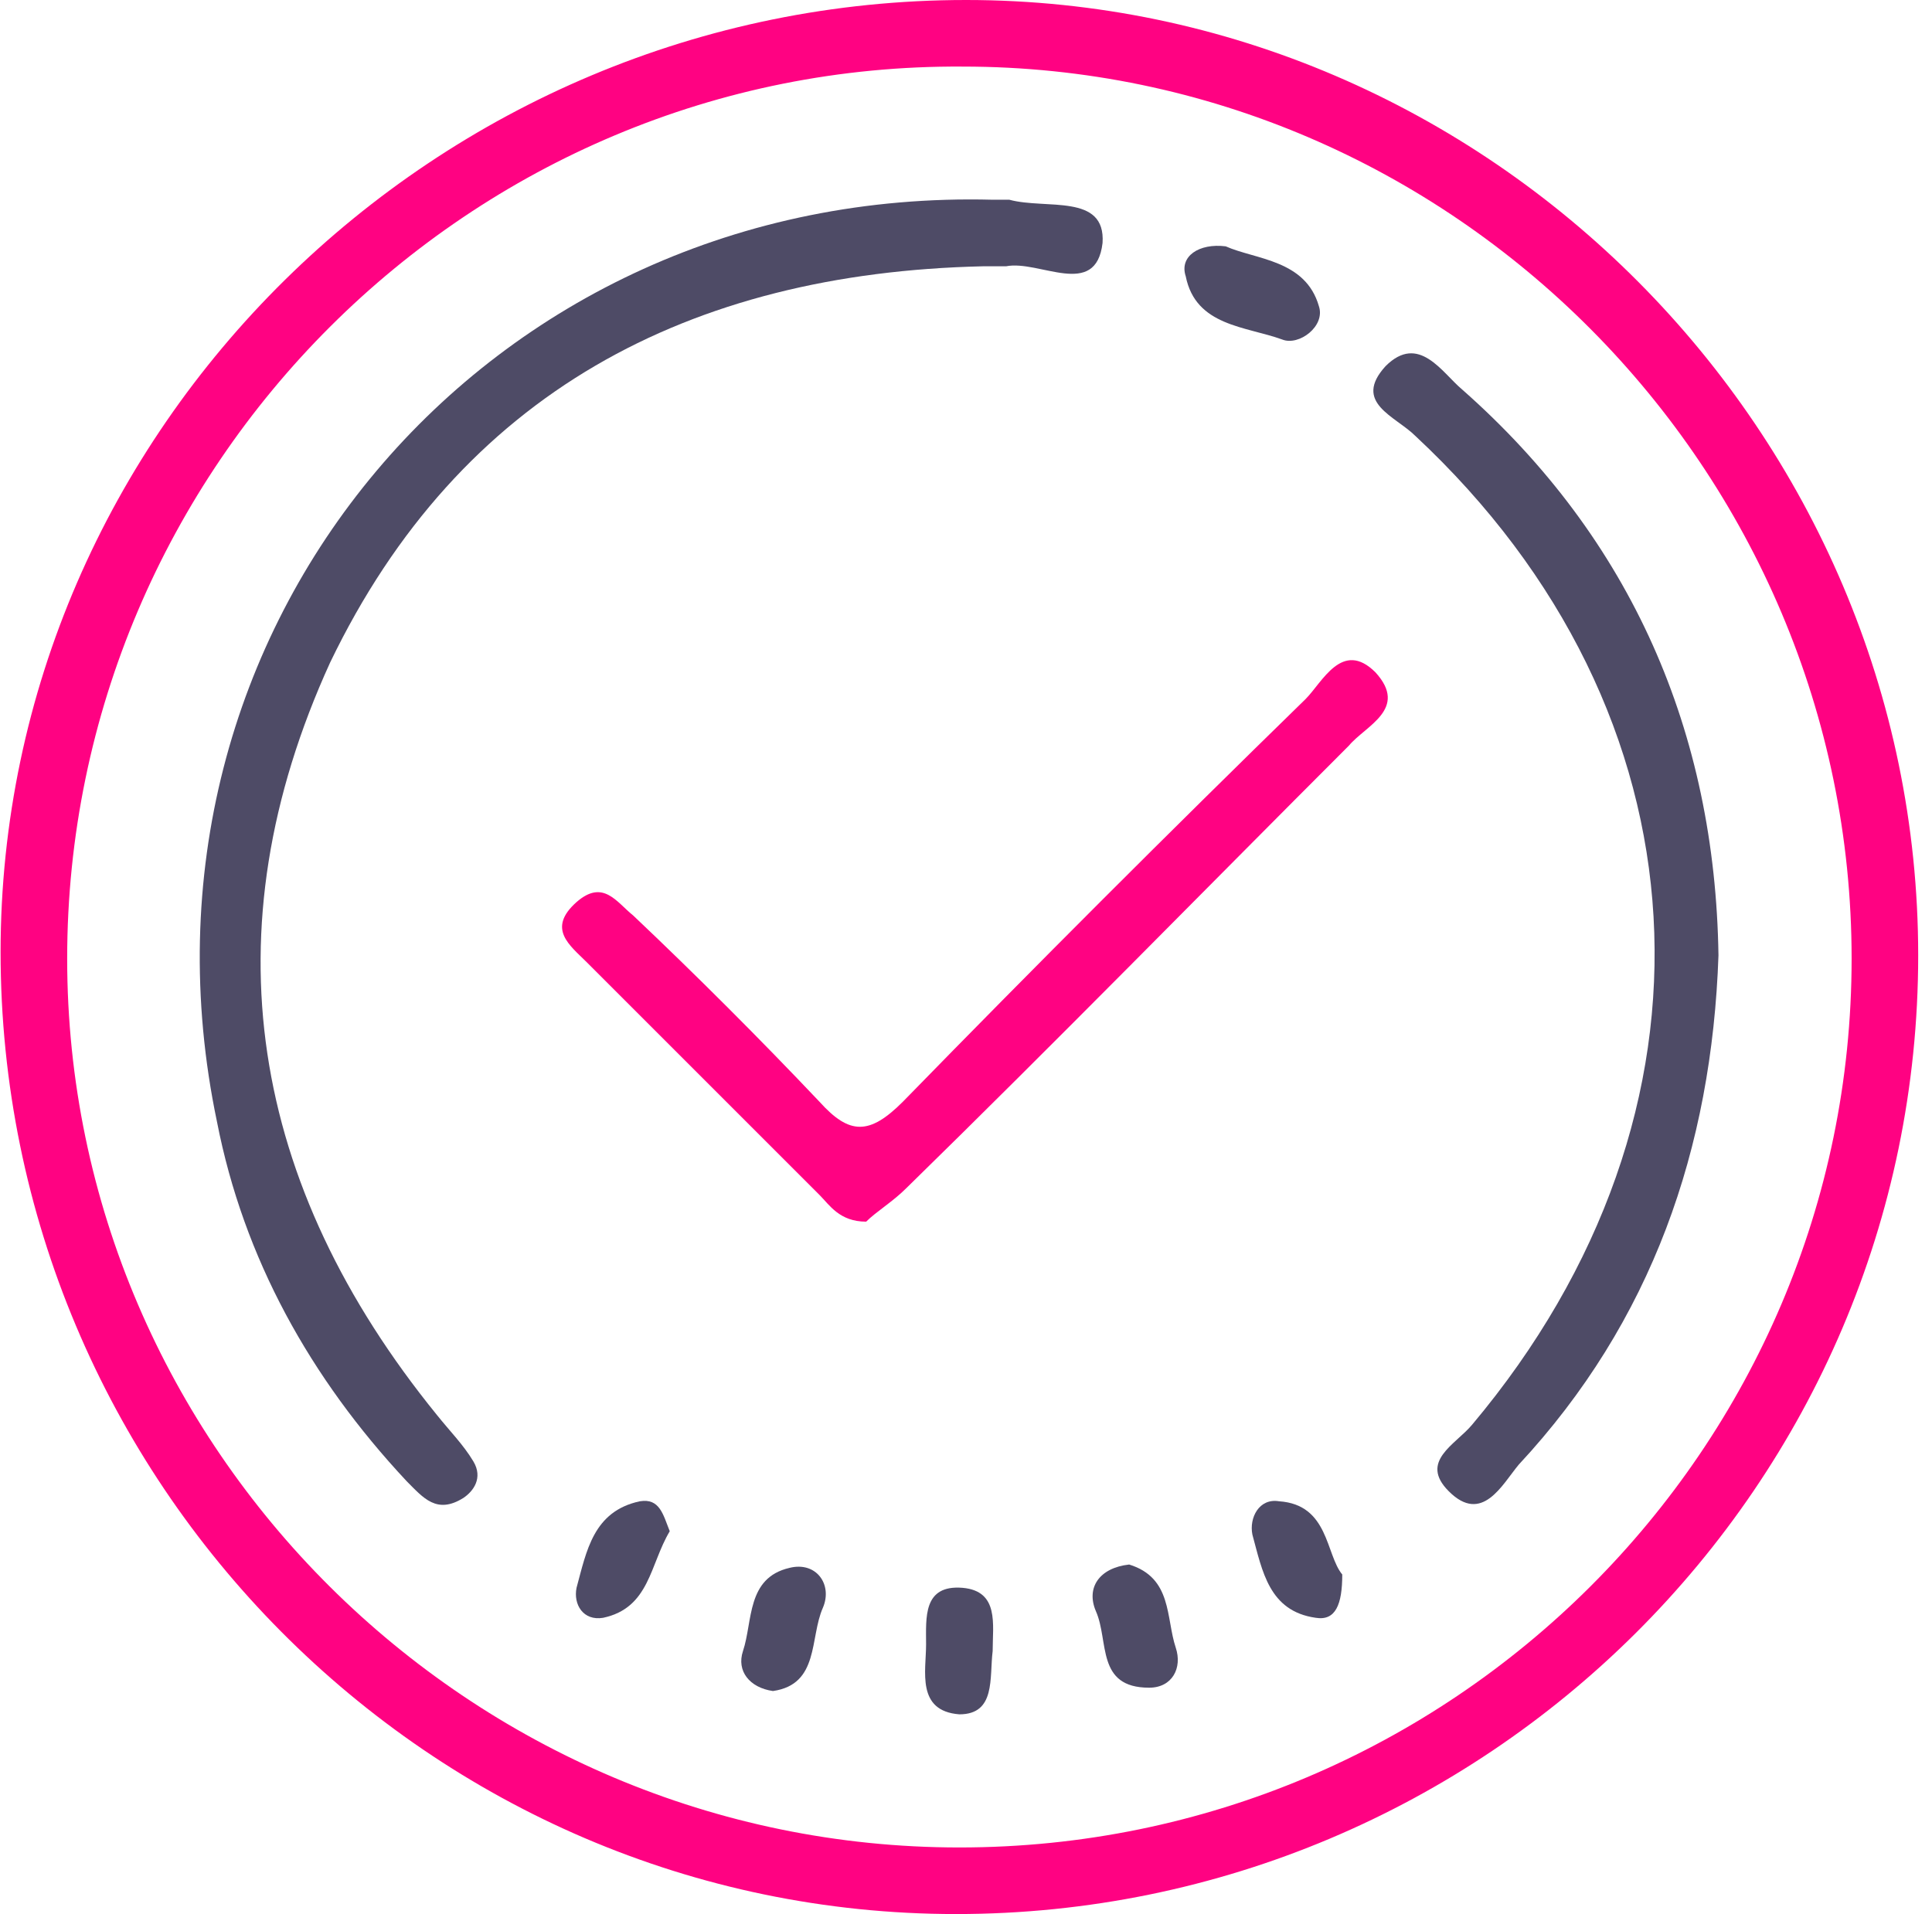 <svg width="109" height="108" viewBox="0 0 109 108" fill="none" xmlns="http://www.w3.org/2000/svg">
<path d="M54.503 0C24.638 0 0.033 24.23 0.033 53.718C0.033 83.583 24.263 108 53.939 108C83.804 108 108.221 83.77 108.221 53.906C108.221 24.417 83.992 0 54.503 0ZM54.127 104.243C26.517 104.243 3.79 81.704 3.79 54.094C3.79 26.296 26.517 3.569 54.315 3.757C81.925 3.757 104.465 26.483 104.465 54.094C104.465 81.704 81.925 104.243 54.127 104.243Z" fill="#FF0282"/>
<path d="M55.442 15.026C55.818 15.026 56.382 15.026 56.757 15.026C58.636 14.65 61.828 16.904 62.204 13.711C62.392 10.894 59.011 11.833 56.945 11.27C56.569 11.27 56.382 11.27 56.006 11.27C27.456 10.518 6.42 35.499 12.242 63.297C13.745 70.998 17.502 77.76 22.948 83.582C23.888 84.522 24.639 85.461 26.142 84.522C26.705 84.146 27.268 83.395 26.705 82.456C26.142 81.516 25.39 80.765 24.639 79.826C14.121 66.866 11.679 52.591 18.628 37.377C25.954 22.163 38.914 15.402 55.442 15.026Z" fill="#4E4B66"/>
<path d="M82.49 21.976C81.363 21.037 80.048 18.783 78.17 20.661C76.292 22.727 78.733 23.478 79.86 24.605C96.577 40.195 97.892 62.734 83.053 80.39C82.114 81.517 80.048 82.456 81.739 84.146C83.617 86.025 84.744 83.771 85.683 82.644C93.196 74.567 96.577 64.8 96.953 53.906C96.765 41.322 92.069 30.428 82.49 21.976Z" fill="#4E4B66"/>
<path d="M73.66 39.443C65.96 46.956 58.446 54.469 50.933 62.17C49.055 64.048 47.928 64.048 46.238 62.17C42.857 58.601 39.288 55.033 35.719 51.652C34.78 50.901 34.029 49.586 32.526 50.901C30.836 52.403 32.151 53.342 33.09 54.281C37.41 58.601 41.918 63.109 46.238 67.429C46.801 67.993 47.365 68.932 48.867 68.932C49.431 68.368 50.37 67.805 51.121 67.053C59.573 58.789 67.838 50.337 76.102 42.073C77.041 40.946 79.483 40.007 77.605 37.941C75.726 36.062 74.6 38.504 73.66 39.443Z" fill="#FF0282"/>
<path d="M72.344 19.158C73.284 19.534 74.786 18.407 74.411 17.28C73.659 14.65 70.842 14.65 69.151 13.899C67.649 13.711 66.522 14.462 66.897 15.589C67.461 18.407 70.278 18.407 72.344 19.158Z" fill="#4E4B66"/>
<path d="M44.547 88.466C42.105 89.03 42.481 91.472 41.917 93.162C41.542 94.289 42.293 95.228 43.608 95.416C46.237 95.04 45.674 92.411 46.425 90.72C46.989 89.406 46.05 88.091 44.547 88.466Z" fill="#4E4B66"/>
<path d="M63.705 88.278C62.015 88.466 61.264 89.593 61.827 90.908C62.578 92.598 61.827 95.228 64.832 95.228C66.147 95.228 66.711 94.101 66.335 92.974C65.771 91.284 66.147 89.03 63.705 88.278Z" fill="#4E4B66"/>
<path d="M54.314 89.593C52.06 89.405 52.248 91.284 52.248 92.786C52.248 94.289 51.684 96.543 54.126 96.731C56.192 96.731 55.816 94.664 56.004 93.162C56.004 91.659 56.38 89.781 54.314 89.593Z" fill="#4E4B66"/>
<path d="M36.096 84.71C33.466 85.273 33.09 87.527 32.527 89.593C32.339 90.532 32.903 91.472 34.029 91.284C36.659 90.72 36.659 88.278 37.786 86.4C37.41 85.461 37.222 84.522 36.096 84.71Z" fill="#4E4B66"/>
<path d="M72.16 84.709C71.033 84.521 70.469 85.648 70.657 86.587C71.221 88.653 71.596 90.907 74.226 91.283C75.353 91.471 75.728 90.532 75.728 88.841C74.789 87.714 74.977 84.897 72.16 84.709Z" fill="#4E4B66"/>
</svg>

